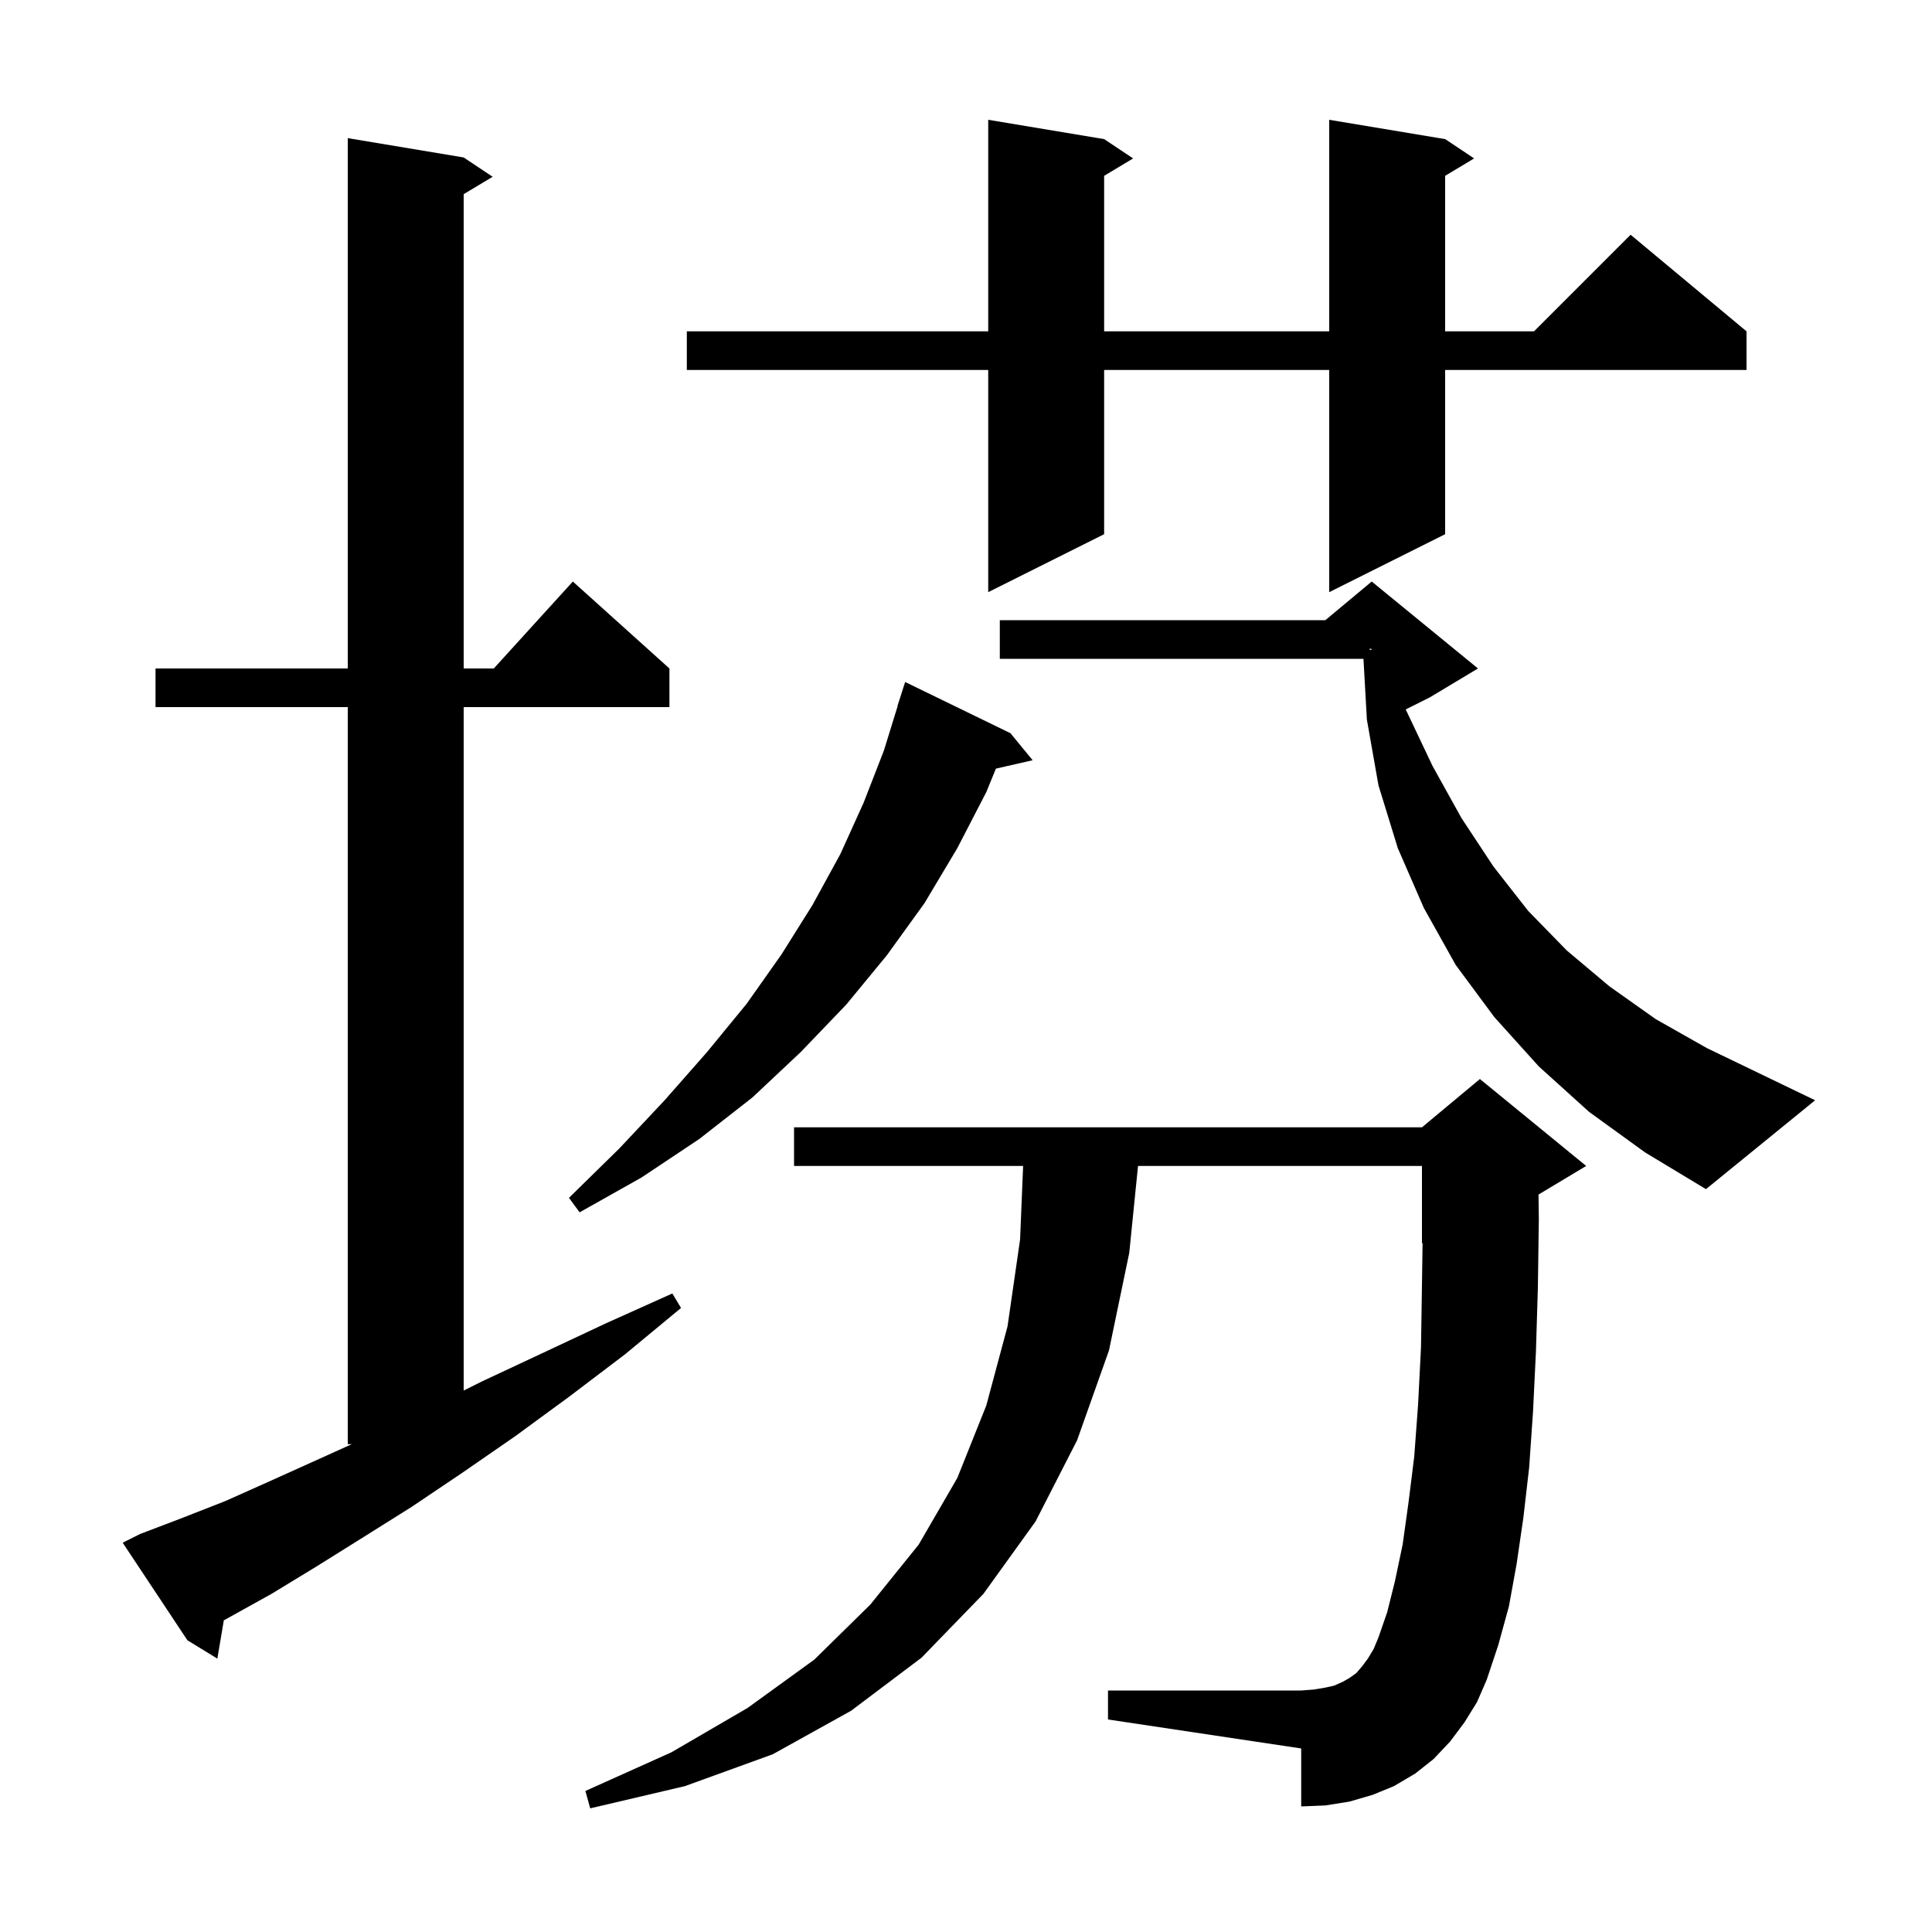 <svg xmlns="http://www.w3.org/2000/svg" xmlns:xlink="http://www.w3.org/1999/xlink" version="1.1" baseProfile="full" viewBox="0 0 200 200" width="200" height="200">
<g fill="black">
<path d="M 151.6 178.3 L 150.1 180.3 L 148.4 182.1 L 146.5 183.6 L 144.3 184.9 L 142.1 185.8 L 139.7 186.5 L 137.2 186.9 L 134.7 187.0 L 134.7 181.0 L 114.7 178.0 L 114.7 175.0 L 134.7 175.0 L 136.0 174.9 L 137.2 174.7 L 138.1 174.5 L 139.0 174.1 L 139.7 173.7 L 140.4 173.2 L 141.0 172.5 L 141.6 171.7 L 142.2 170.7 L 142.7 169.5 L 143.6 166.9 L 144.4 163.7 L 145.2 159.9 L 145.8 155.6 L 146.4 150.8 L 146.8 145.4 L 147.1 139.5 L 147.2 133.1 L 147.264 128.673 L 147.2 128.7 L 147.2 120.7 L 117.808 120.7 L 116.9 129.7 L 114.8 139.8 L 111.5 149.1 L 107.2 157.5 L 101.8 165.0 L 95.4 171.6 L 88.1 177.1 L 80.0 181.6 L 70.9 184.9 L 61.1 187.2 L 60.6 185.4 L 69.5 181.4 L 77.4 176.8 L 84.3 171.8 L 90.1 166.1 L 95.1 159.9 L 99.1 153.0 L 102.1 145.5 L 104.3 137.3 L 105.6 128.3 L 105.913 120.7 L 82.2 120.7 L 82.2 116.7 L 147.2 116.7 L 153.2 111.7 L 164.2 120.7 L 159.267 123.66 L 159.3 126.2 L 159.2 133.3 L 159.0 139.9 L 158.7 146.1 L 158.3 151.9 L 157.7 157.1 L 157.0 161.9 L 156.2 166.3 L 155.1 170.3 L 153.9 173.9 L 152.9 176.2 Z M 14.5 158.8 L 18.7 157.2 L 23.3 155.4 L 28.0 153.3 L 33.1 151.0 L 36.413 149.5 L 36.0 149.5 L 36.0 73.2 L 16.1 73.2 L 16.1 69.2 L 36.0 69.2 L 36.0 14.3 L 48.0 16.3 L 51.0 18.3 L 48.0 20.1 L 48.0 69.2 L 51.118 69.2 L 59.3 60.2 L 69.3 69.2 L 69.3 73.2 L 48.0 73.2 L 48.0 143.95 L 49.9 143.0 L 56.1 140.1 L 62.7 137.0 L 69.6 133.9 L 70.5 135.4 L 64.7 140.2 L 58.9 144.6 L 53.3 148.7 L 47.8 152.5 L 42.6 156.0 L 37.5 159.2 L 32.7 162.2 L 28.1 165.0 L 23.6 167.5 L 23.17 167.735 L 22.5 171.7 L 19.4 169.8 L 12.7 159.7 Z M 104.6 75.9 L 106.9 78.7 L 103.097 79.567 L 102.1 82.0 L 99.1 87.8 L 95.7 93.5 L 91.8 98.9 L 87.6 104.0 L 82.9 108.9 L 77.9 113.6 L 72.4 117.9 L 66.4 121.9 L 60.0 125.5 L 58.9 124.0 L 64.1 118.9 L 68.8 113.9 L 73.2 108.9 L 77.3 103.9 L 80.9 98.8 L 84.1 93.7 L 87.0 88.4 L 89.4 83.1 L 91.5 77.7 L 92.92 73.105 L 92.9 73.1 L 93.7 70.6 Z M 164.5 115.1 L 159.3 110.4 L 154.7 105.3 L 150.7 99.9 L 147.4 94.0 L 144.7 87.8 L 142.7 81.3 L 141.5 74.5 L 141.145 68.2 L 103.5 68.2 L 103.5 64.2 L 137.2 64.2 L 142.0 60.2 L 153.0 69.2 L 148.0 72.2 L 145.519 73.44 L 148.3 79.3 L 151.3 84.7 L 154.6 89.7 L 158.2 94.3 L 162.2 98.4 L 166.6 102.1 L 171.4 105.5 L 176.7 108.5 L 187.9 113.9 L 176.6 123.1 L 170.3 119.3 Z M 141.8 67.283 L 142.0 67.25 L 142.0 67.2 L 141.8 67.133 Z M 149.6 14.4 L 152.6 16.4 L 149.6 18.2 L 149.6 34.3 L 158.8 34.3 L 168.8 24.3 L 180.8 34.3 L 180.8 38.3 L 149.6 38.3 L 149.6 55.3 L 137.6 61.3 L 137.6 38.3 L 114.3 38.3 L 114.3 55.3 L 102.3 61.3 L 102.3 38.3 L 71.1 38.3 L 71.1 34.3 L 102.3 34.3 L 102.3 12.4 L 114.3 14.4 L 117.3 16.4 L 114.3 18.2 L 114.3 34.3 L 137.6 34.3 L 137.6 12.4 Z " />
</g>
</svg>
